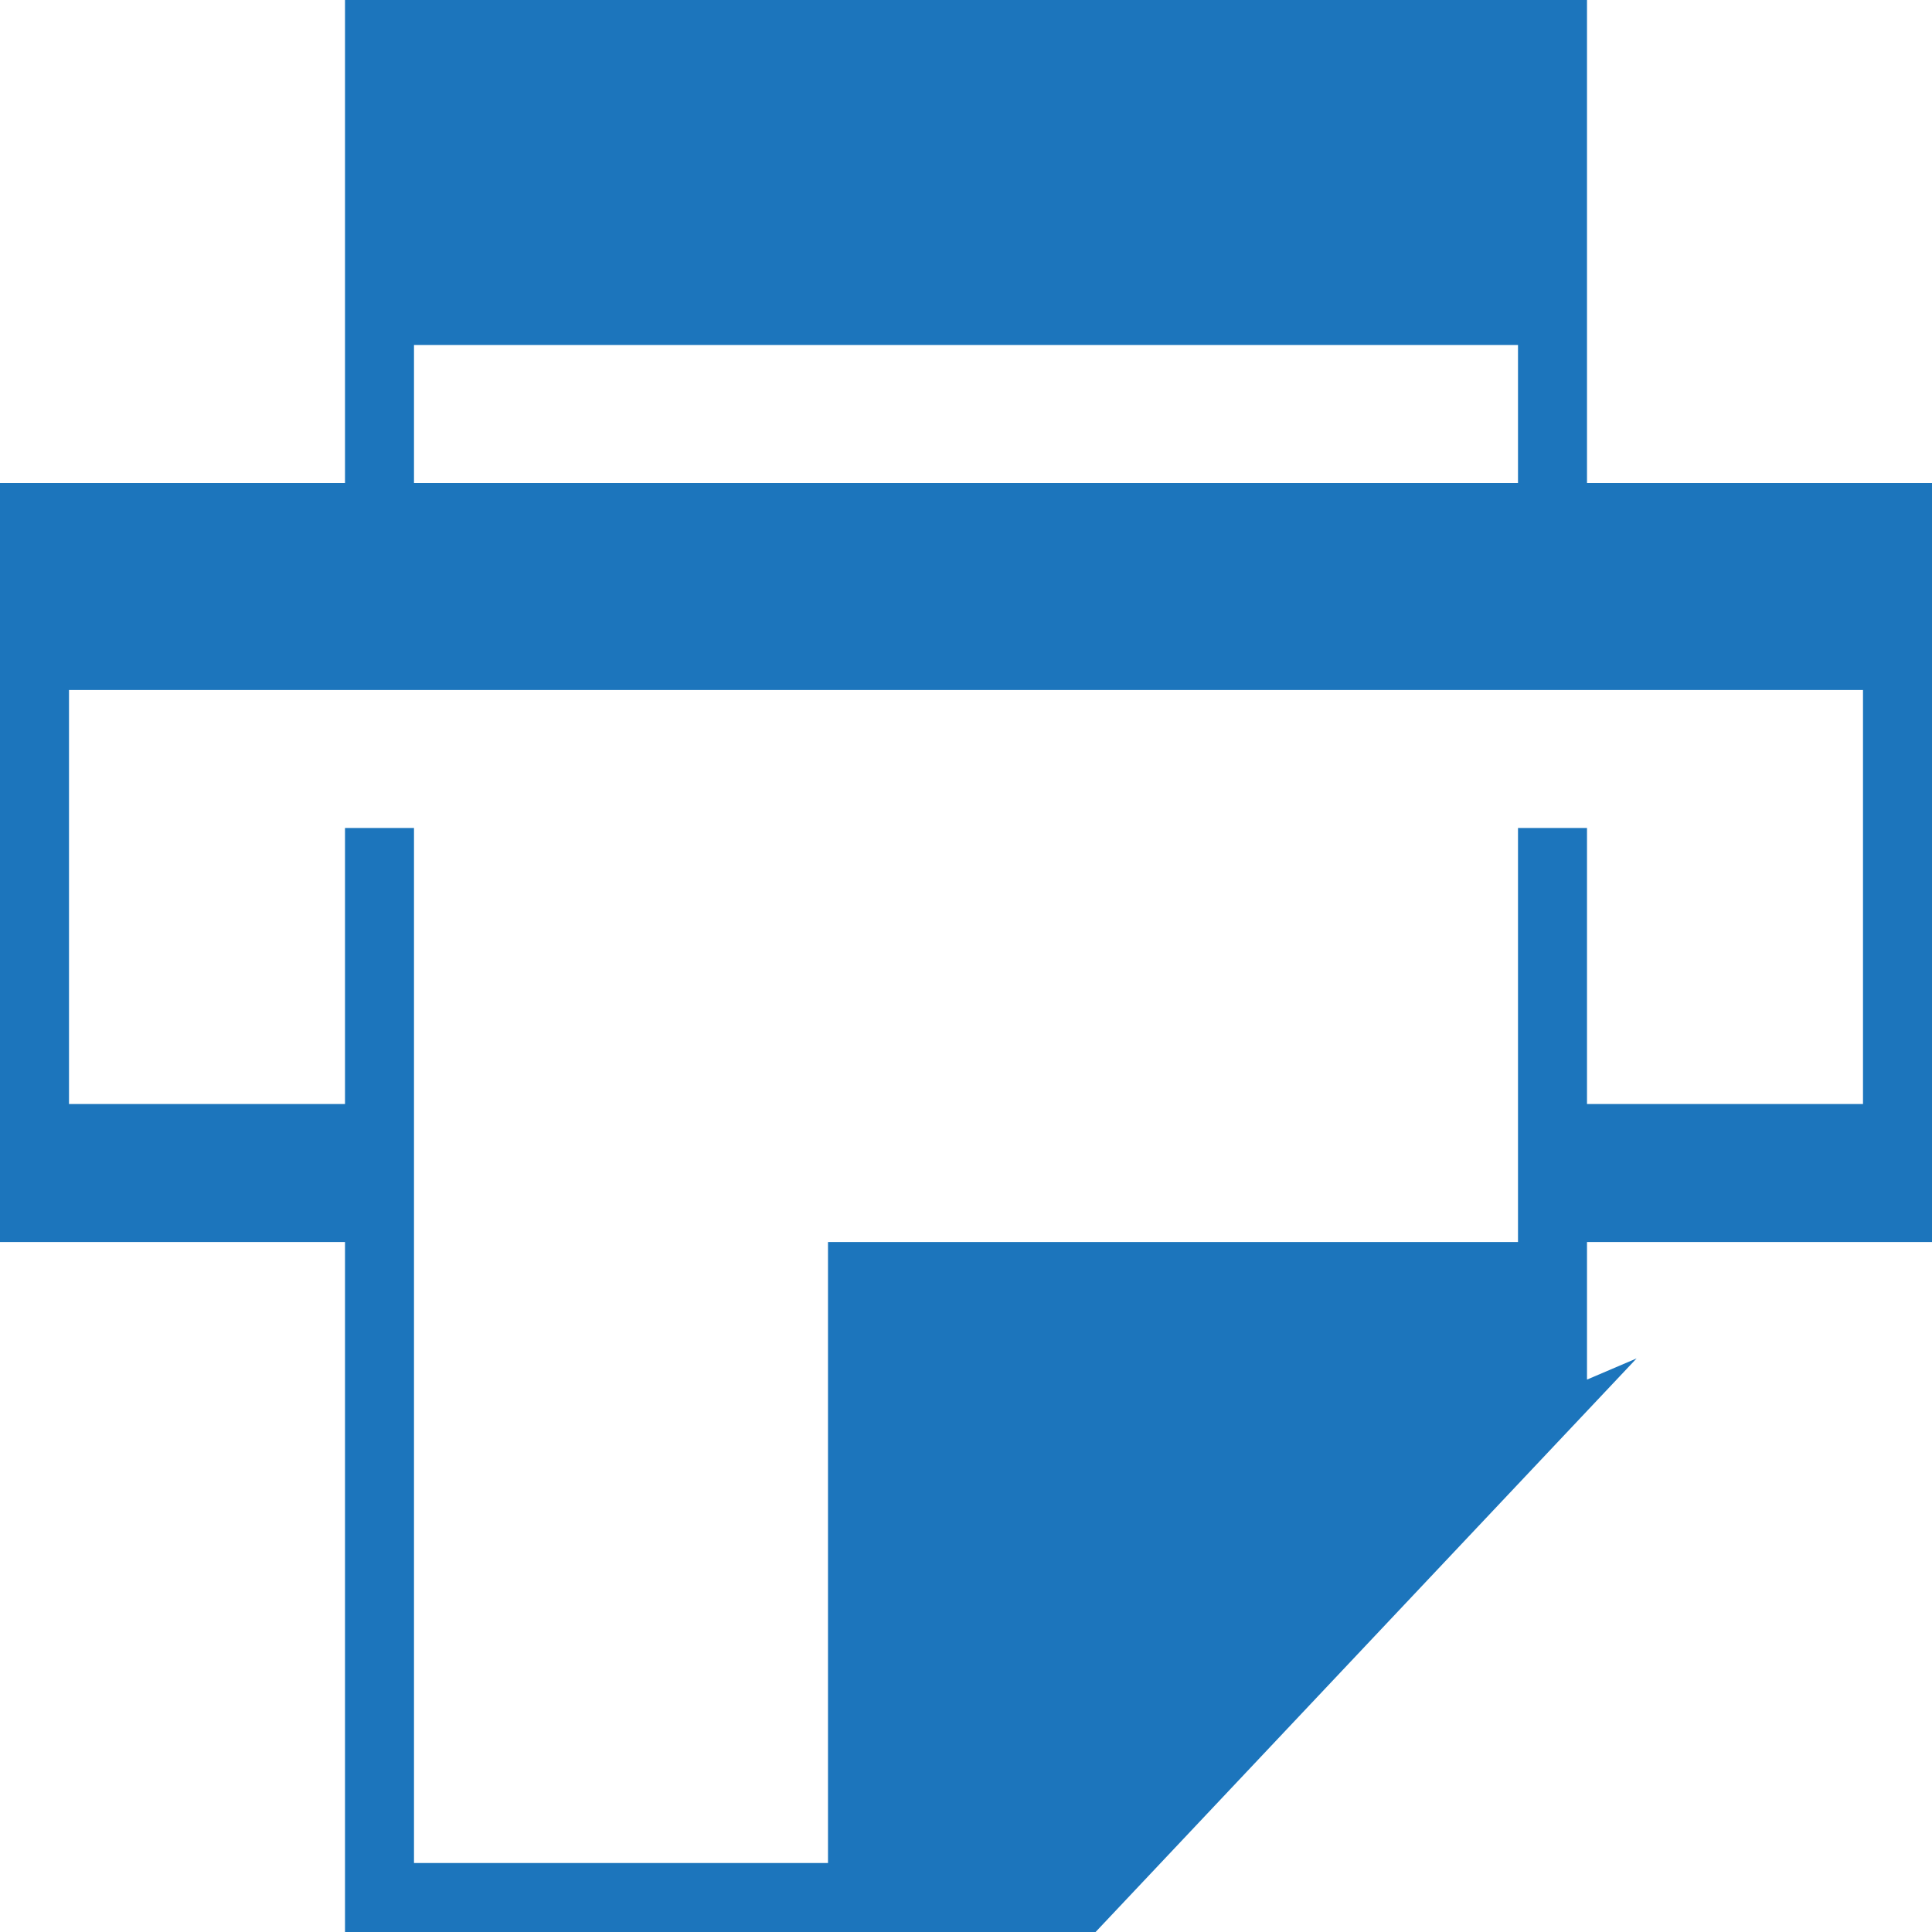 <?xml version="1.0" encoding="utf-8"?>
<!-- Generator: Adobe Illustrator 16.0.0, SVG Export Plug-In . SVG Version: 6.00 Build 0)  -->
<!DOCTYPE svg PUBLIC "-//W3C//DTD SVG 1.1//EN" "http://www.w3.org/Graphics/SVG/1.1/DTD/svg11.dtd">
<svg version="1.1" id="Layer_1" xmlns="http://www.w3.org/2000/svg" xmlns:xlink="http://www.w3.org/1999/xlink" x="0px" y="0px"
	 width="28px" height="28px" viewBox="0 0 28 28" enable-background="new 0 0 28 28" xml:space="preserve">
<path fill="#1C75BC" d="M23,7V0H5v7H0v11h5v10h10.878l7.841-8.313L23,19.994V18h5V7H23z M6,5h16v2H6V5z M27,16h-4v-4h-1v6H12v9H6V12
	H5v4H1v-6h26V16z"/>
</svg>
